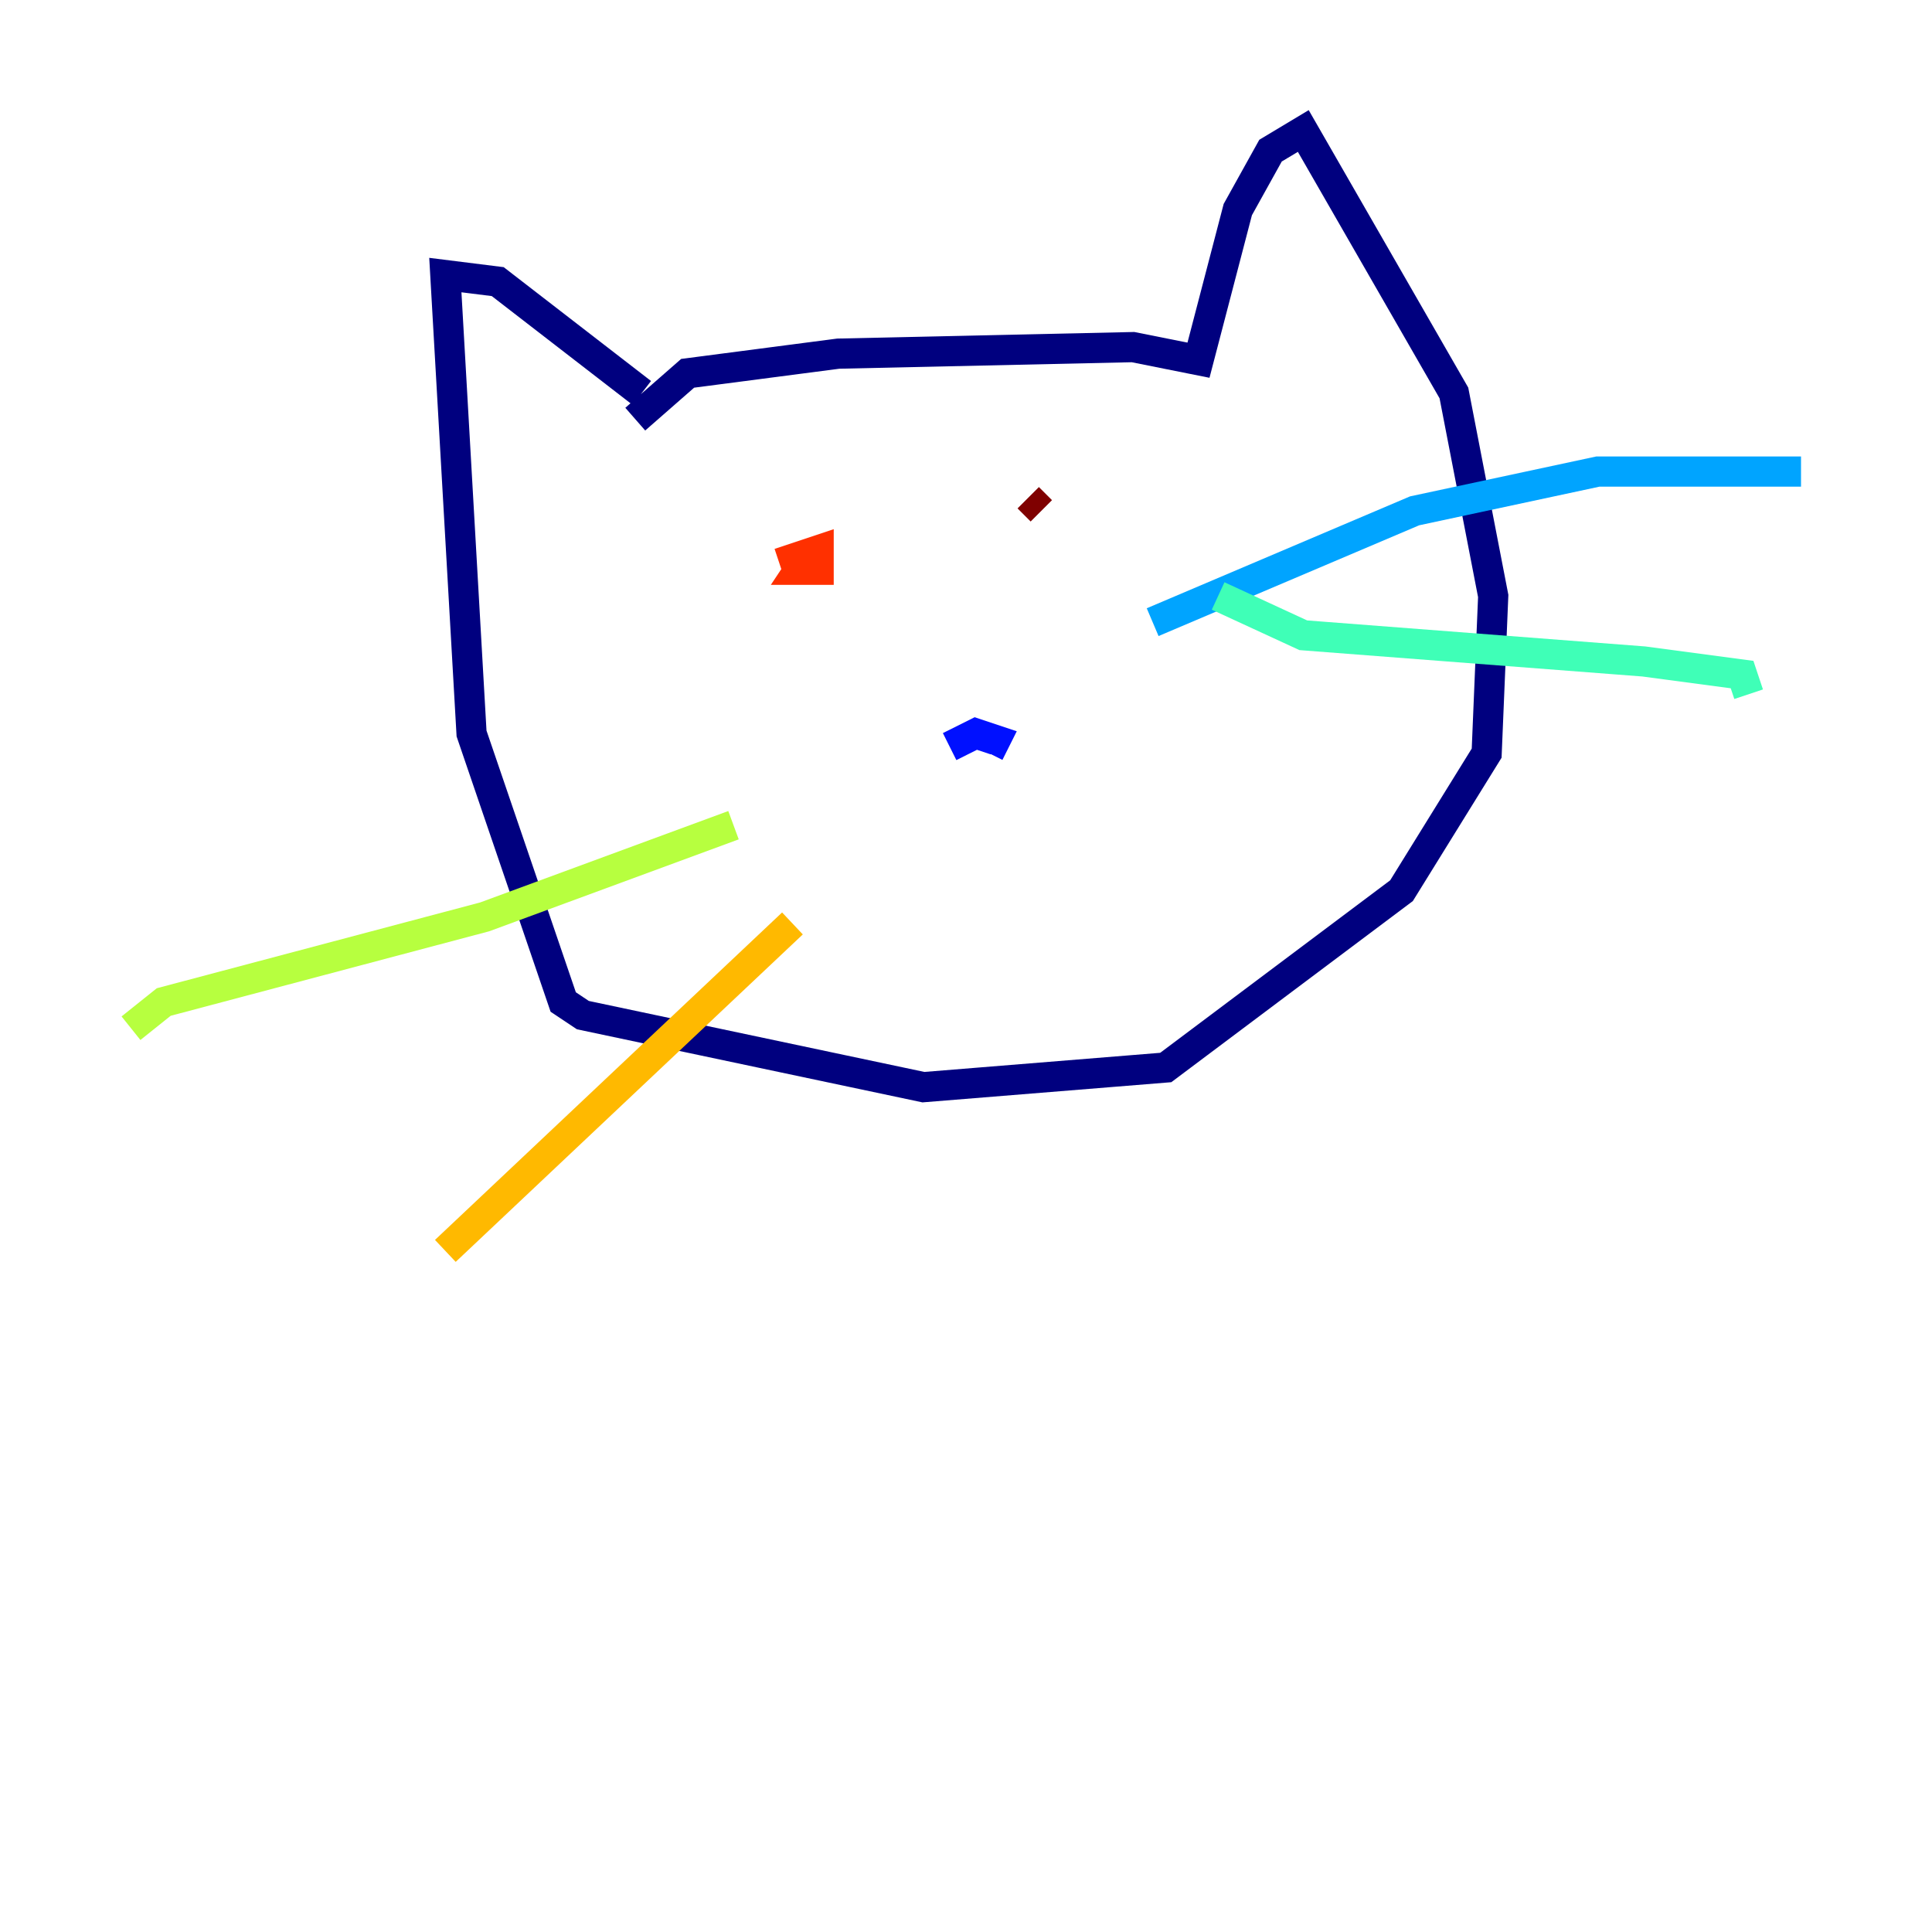 <?xml version="1.0" encoding="utf-8" ?>
<svg baseProfile="tiny" height="128" version="1.2" viewBox="0,0,128,128" width="128" xmlns="http://www.w3.org/2000/svg" xmlns:ev="http://www.w3.org/2001/xml-events" xmlns:xlink="http://www.w3.org/1999/xlink"><defs /><polyline fill="none" points="42.088,27.77 45.559,24.732 55.539,23.43 75.064,22.997 79.403,23.864 82.007,13.885 84.176,9.98 86.346,8.678 96.325,26.034 98.929,39.485 98.495,49.898 92.854,59.01 77.234,70.725 61.18,72.027 38.617,67.254 37.315,66.386 31.241,48.597 29.505,18.224 32.976,18.658 42.522,26.034" stroke="#00007f" stroke-width="2" /><polyline fill="none" points="62.915,49.464 64.651,48.597 65.953,49.031 65.519,49.898" stroke="#0010ff" stroke-width="2" /><polyline fill="none" points="76.366,41.22 93.722,33.844 105.871,31.241 119.322,31.241" stroke="#00a4ff" stroke-width="2" /><polyline fill="none" points="80.705,39.485 86.346,42.088 108.909,43.824 115.417,44.691 115.851,45.993" stroke="#3fffb7" stroke-width="2" /><polyline fill="none" points="48.597,54.671 32.108,60.746 10.848,66.386 8.678,68.122" stroke="#b7ff3f" stroke-width="2" /><polyline fill="none" points="52.502,61.18 29.505,82.875" stroke="#ffb900" stroke-width="2" /><polyline fill="none" points="51.634,37.315 54.237,36.447 54.237,37.749 52.936,37.749 53.803,36.447" stroke="#ff3000" stroke-width="2" /><polyline fill="none" points="68.122,32.976 68.99,33.844" stroke="#7f0000" stroke-width="2" /></svg>